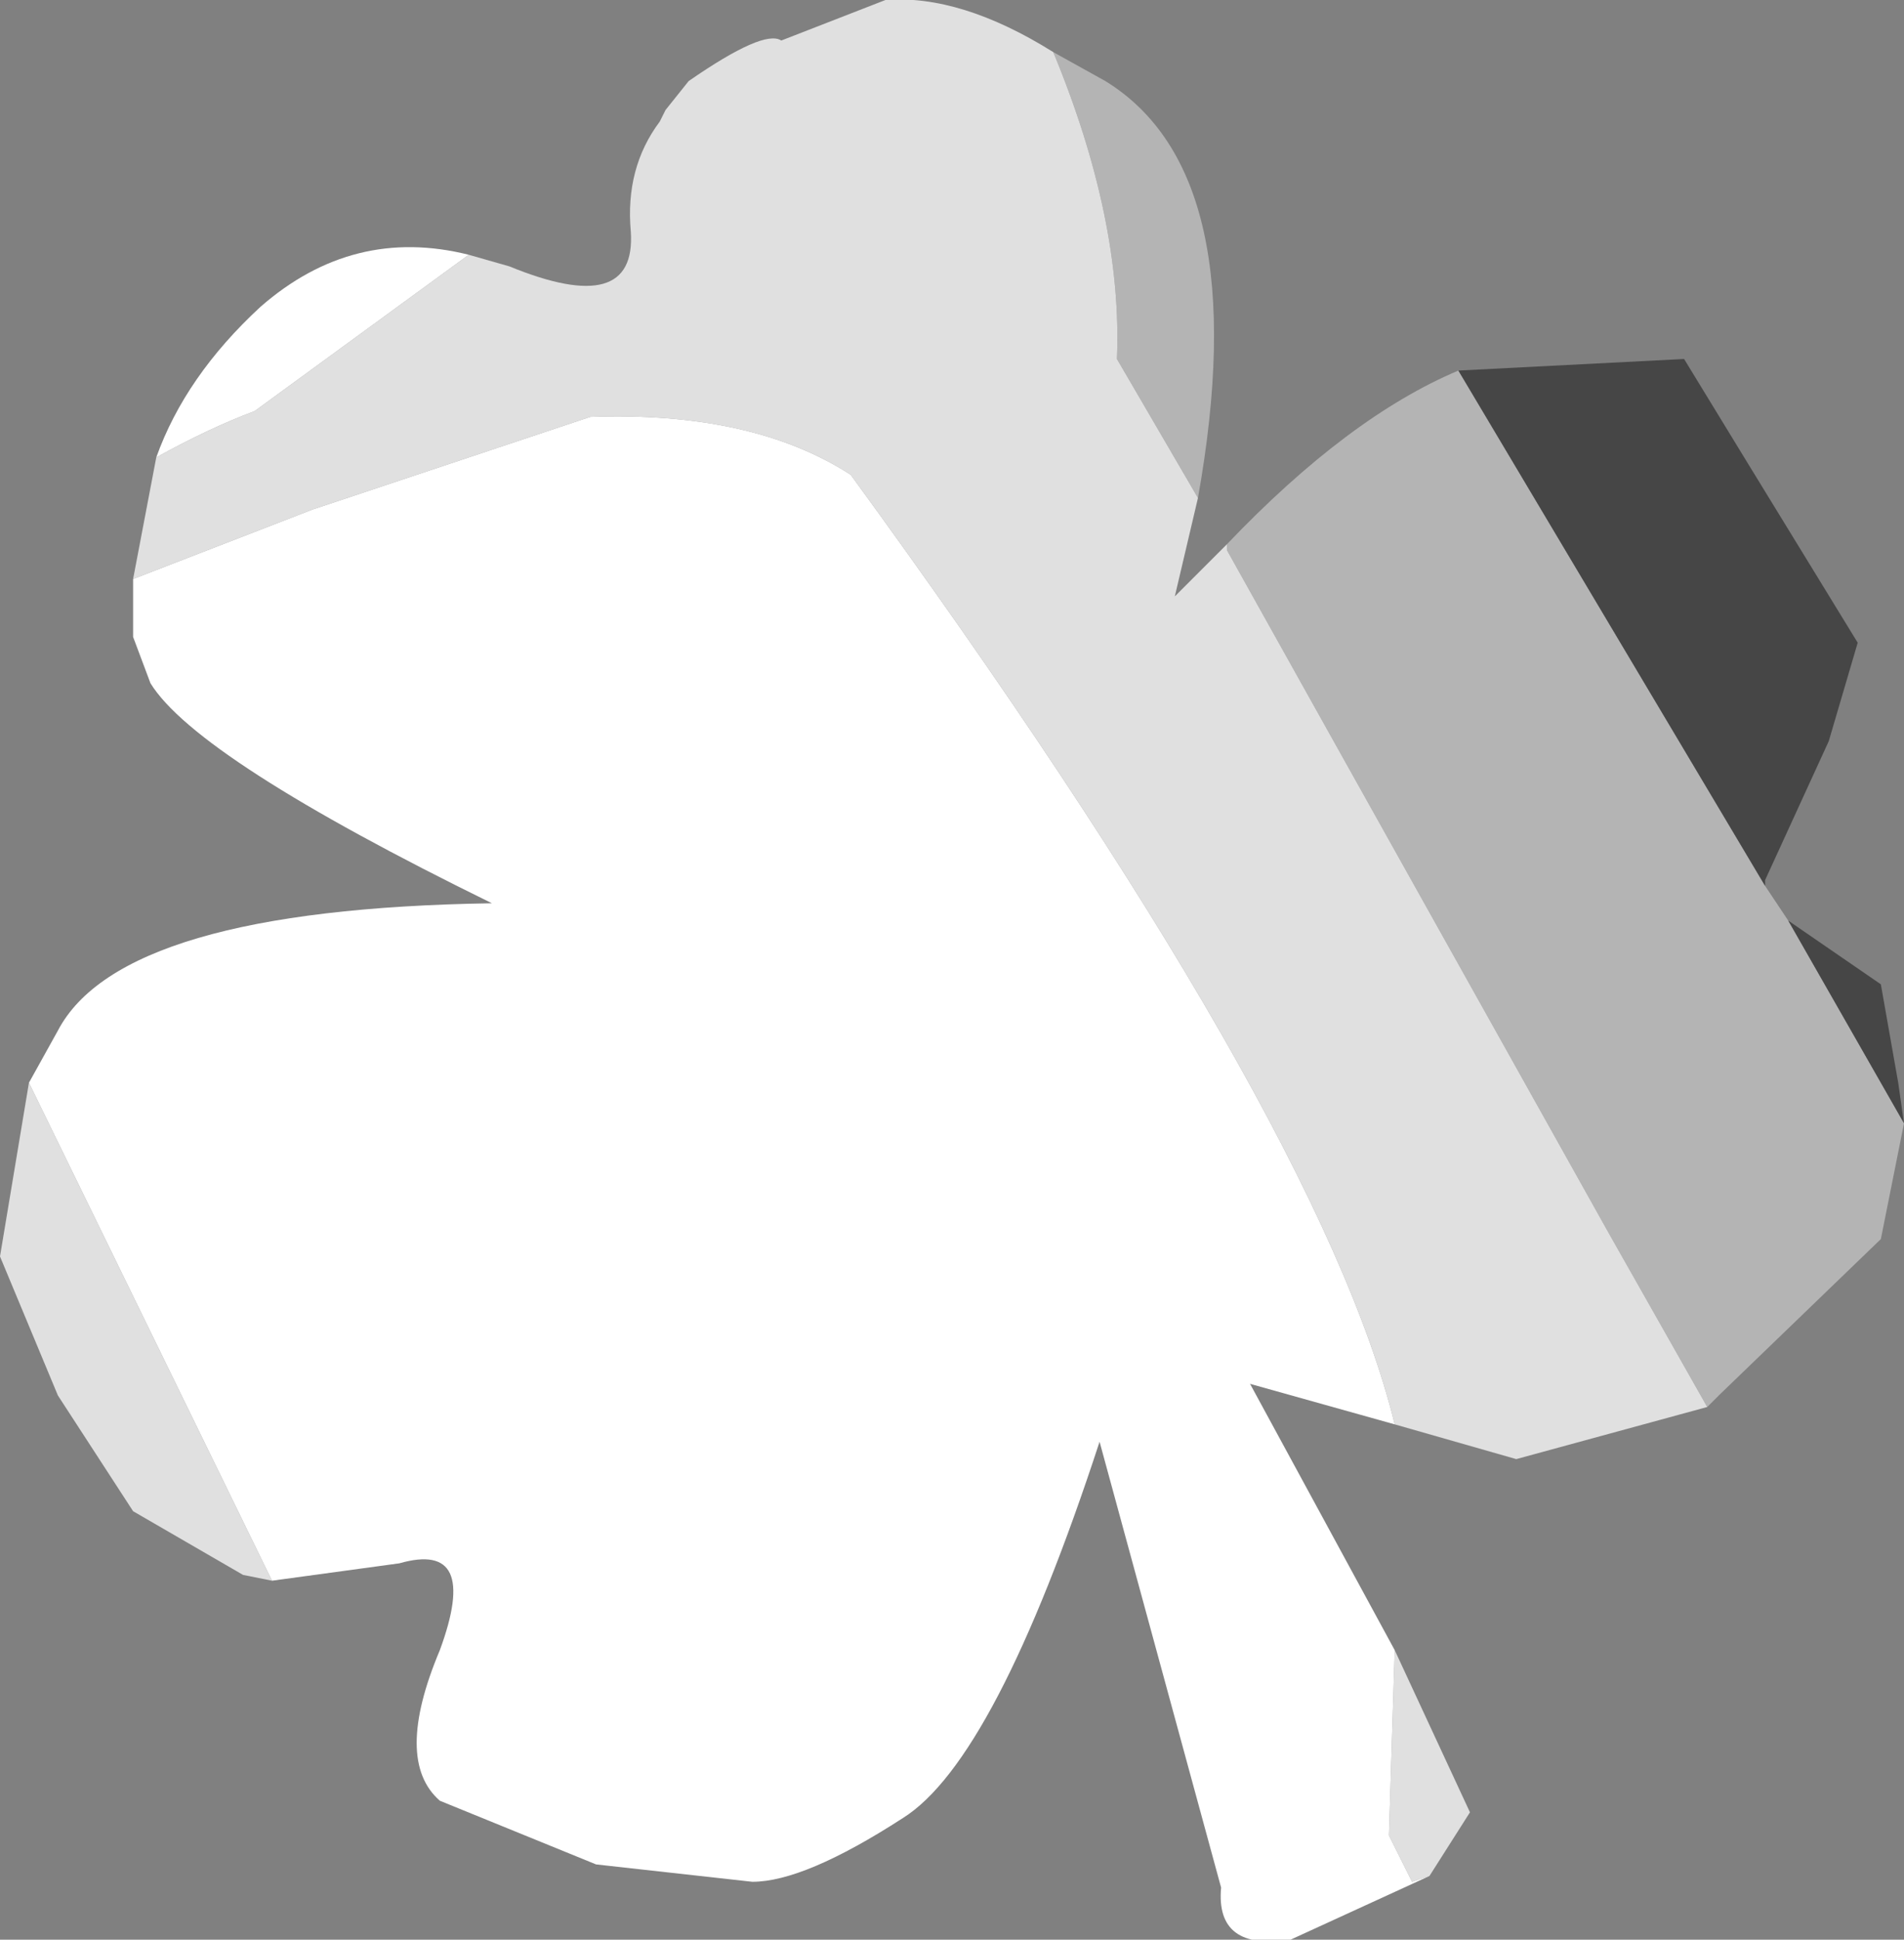 <?xml version="1.0" encoding="UTF-8" standalone="no"?>
<svg xmlns:ffdec="https://www.free-decompiler.com/flash" xmlns:xlink="http://www.w3.org/1999/xlink" ffdec:objectType="shape" height="16.75px" width="16.45px" xmlns="http://www.w3.org/2000/svg">
  <rect width="100%" height="100%" fill="#808080" stroke="none"/>
  <g transform="matrix(1.0, 0.0, 0.0, 1.0, 2.35, -2.15)">
    <path d="M10.25 5.35 L12.9 9.8 13.1 10.1 14.1 11.85 13.9 12.85 12.5 14.2 12.4 14.3 11.55 12.8 9.2 8.6 8.25 6.9 8.25 6.85 Q9.3 5.75 10.25 5.35 M6.75 2.6 L7.2 2.85 Q8.5 3.65 8.0 6.45 L7.3 5.25 Q7.35 4.05 6.75 2.6" fill="#b4b4b4" fill-rule="evenodd" stroke="none"/>
    <path d="M12.4 14.3 L10.75 14.75 9.7 14.45 Q9.05 11.8 5.0 6.25 4.15 5.7 2.75 5.75 L0.35 6.55 -1.2 7.15 -1.0 6.1 Q-0.55 5.85 -0.15 5.7 L1.7 4.35 2.05 4.45 Q3.15 4.9 3.1 4.15 3.05 3.6 3.35 3.2 L3.4 3.1 3.6 2.85 Q4.25 2.4 4.4 2.5 L5.3 2.15 Q5.95 2.1 6.75 2.6 7.35 4.05 7.3 5.25 L8.0 6.45 7.8 7.3 8.25 6.85 8.25 6.9 9.2 8.6 11.55 12.8 12.4 14.3 M9.7 16.4 L10.35 17.8 10.0 18.35 9.85 18.4 9.65 18.0 9.7 16.4 M0.0 15.8 L-0.25 15.75 -1.2 15.2 -1.85 14.2 -2.35 13.0 -2.1 11.5 0.0 15.8" fill="#e0e0e0" fill-rule="evenodd" stroke="none"/>
    <path d="M10.25 5.35 L12.2 5.25 12.75 6.15 13.7 7.7 13.45 8.55 12.9 9.75 12.9 9.8 10.25 5.35 M13.1 10.1 L13.9 10.65 14.05 11.5 14.1 11.85 13.1 10.1" fill="#464646" fill-rule="evenodd" stroke="none"/>
    <path d="M9.7 14.45 L8.45 14.1 9.7 16.4 9.65 18.0 9.85 18.4 10.0 18.35 8.8 18.9 Q8.15 19.0 8.2 18.45 L7.15 14.6 Q6.25 17.35 5.45 17.85 4.6 18.4 4.15 18.4 L2.8 18.25 1.45 17.7 Q1.05 17.35 1.45 16.4 1.8 15.45 1.1 15.65 L0.0 15.8 -2.1 11.5 -1.85 11.05 Q-1.3 10.0 1.9 9.95 -0.65 8.7 -1.05 8.05 L-1.2 7.65 -1.2 7.15 0.35 6.55 2.75 5.75 Q4.15 5.7 5.0 6.25 9.05 11.8 9.7 14.45 M-1.0 6.1 Q-0.75 5.4 -0.1 4.8 0.7 4.1 1.7 4.35 L-0.15 5.7 Q-0.55 5.85 -1.0 6.1 M3.35 3.2 L3.4 3.1 3.35 3.2" fill="#ffffff" fill-rule="evenodd" stroke="none"/>
  </g>
</svg>
